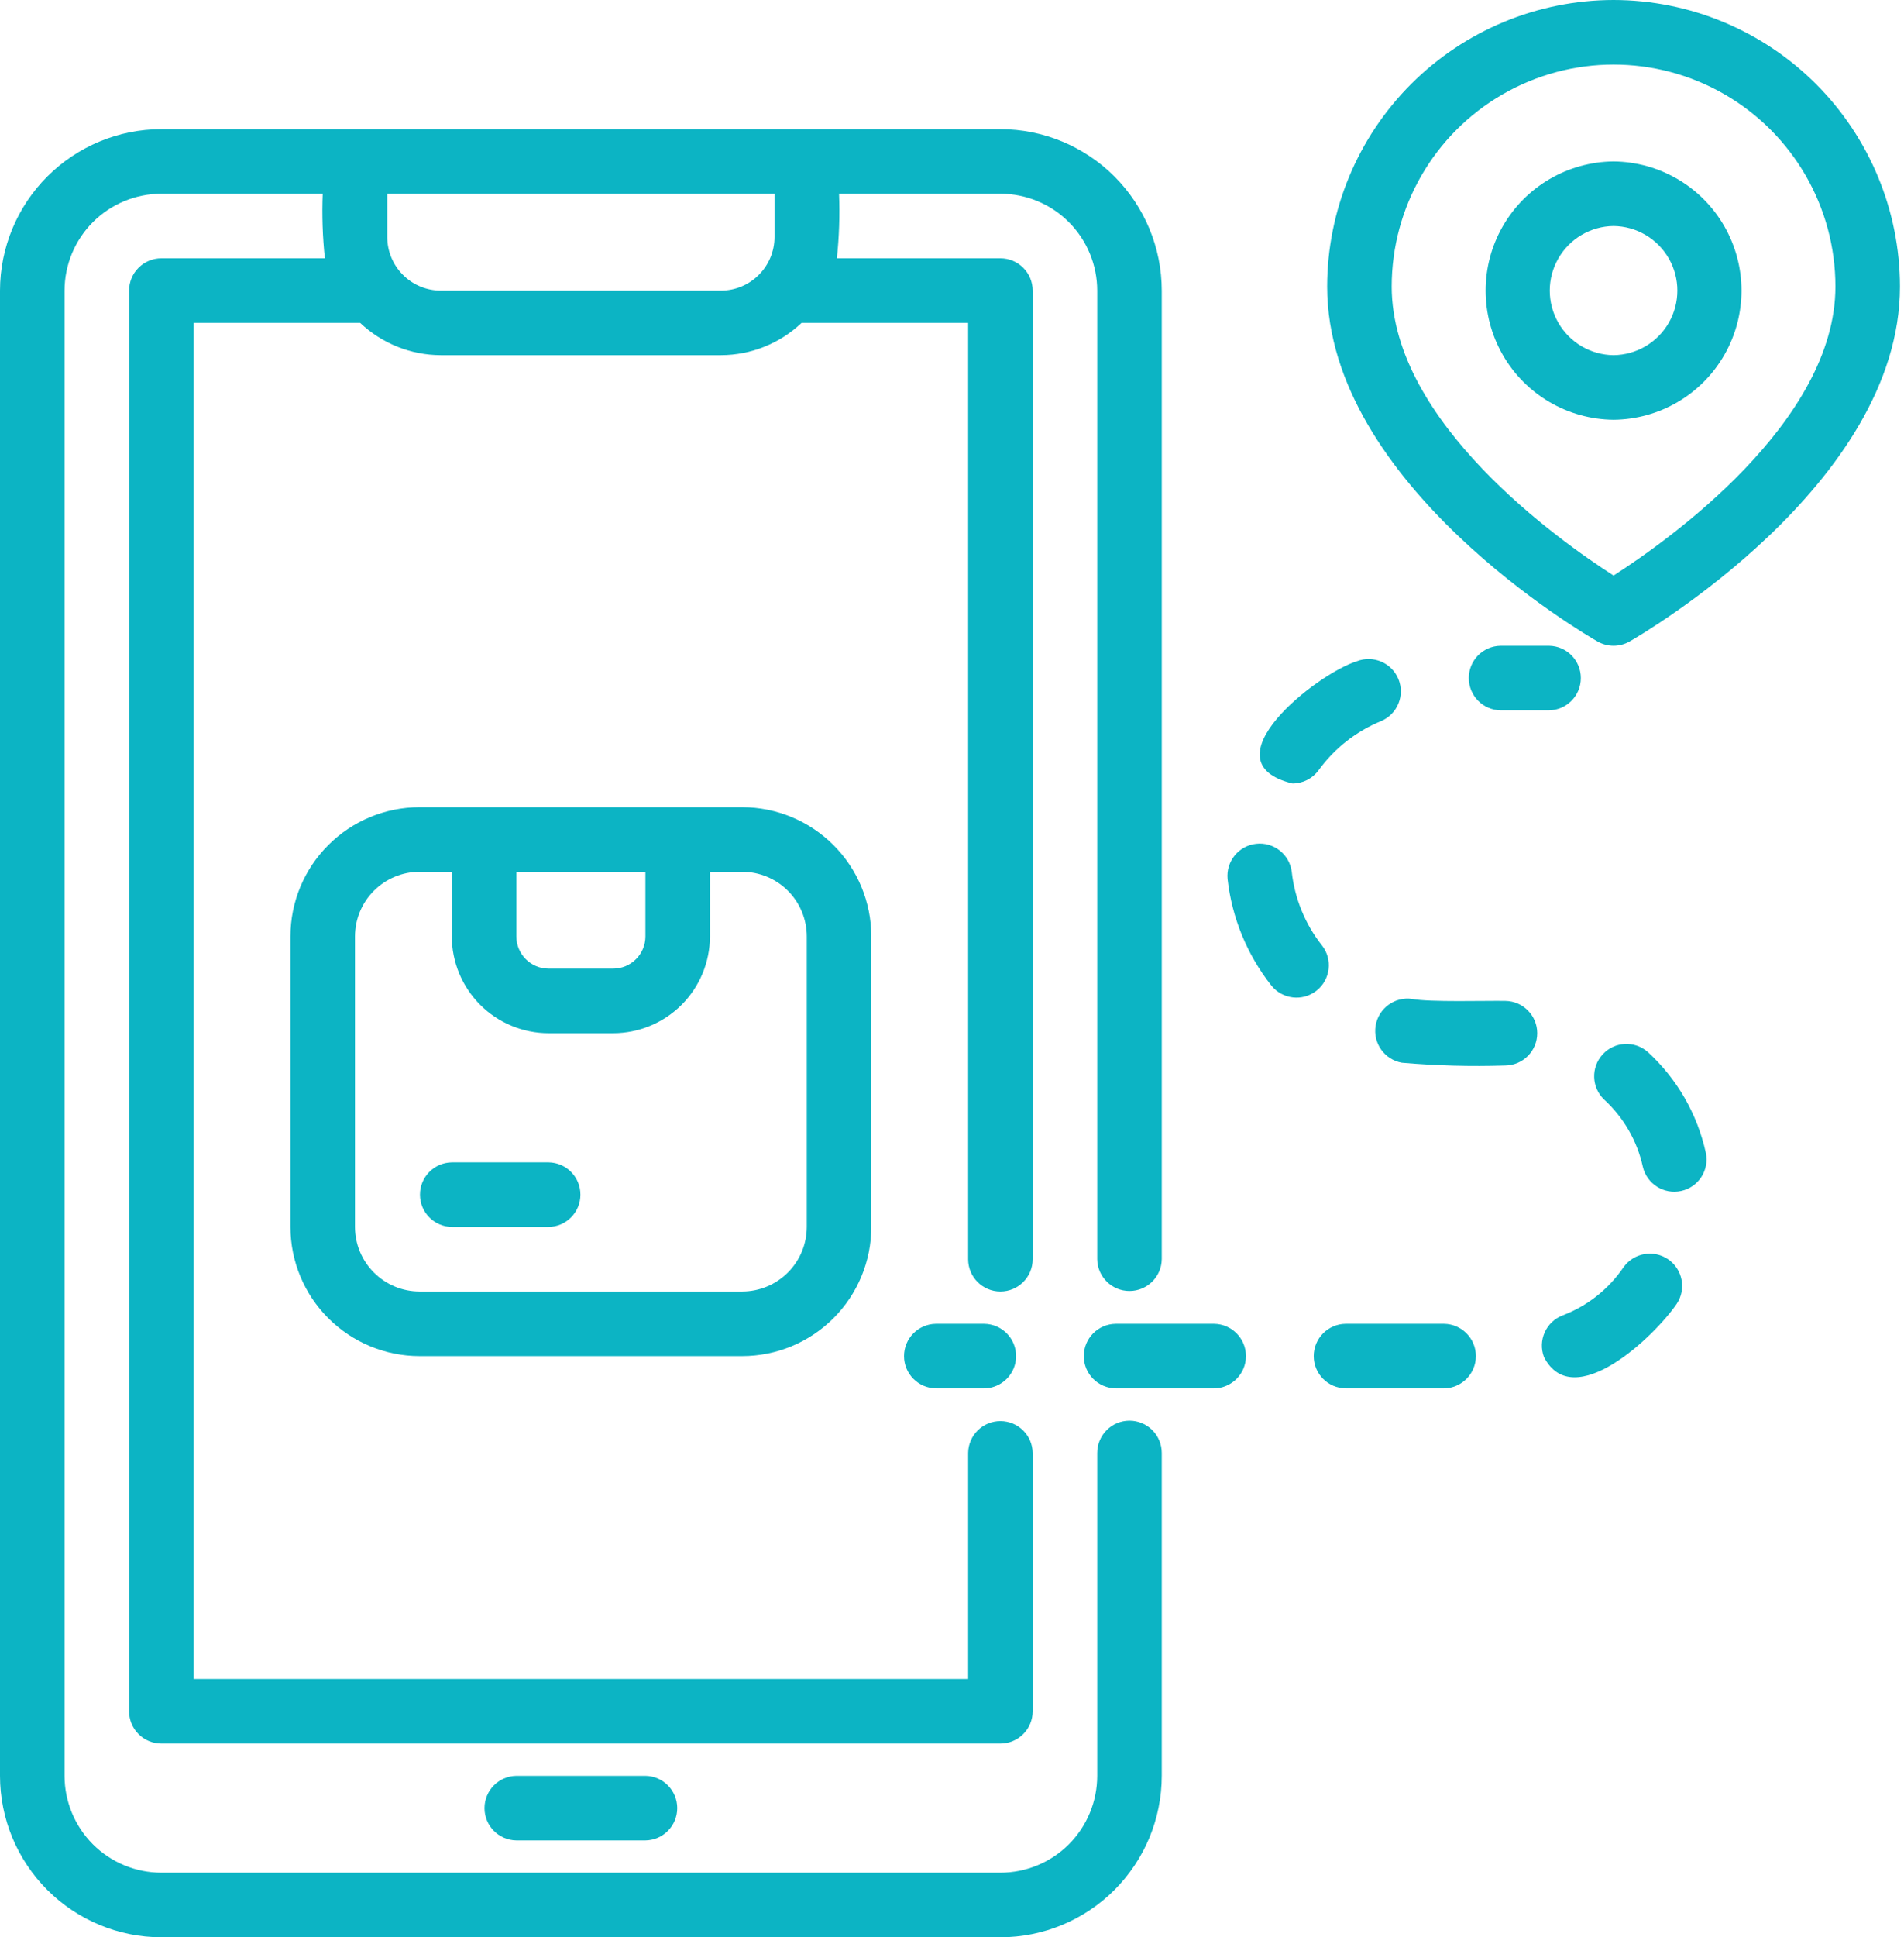<svg width="59" height="60" viewBox="0 0 59 60" fill="none" xmlns="http://www.w3.org/2000/svg"><path d="M13 25C11.939 25.001 10.923 25.423 10.173 26.173C9.423 26.923 9.001 27.939 9 29V38C9.001 39.061 9.423 40.077 10.173 40.827C10.923 41.577 11.939 41.999 13 42H23C24.061 41.999 25.077 41.577 25.827 40.827C26.577 40.077 26.999 39.061 27 38V29C26.999 27.939 26.577 26.923 25.827 26.173C25.077 25.423 24.061 25.001 23 25H13ZM16 27H20V29C20 29.552 19.552 30 19 30H17C16.448 30 16.001 29.552 16 29V27ZM25 29V38C24.999 38.53 24.788 39.038 24.413 39.413C24.038 39.788 23.53 39.999 23 40H13C12.47 39.999 11.962 39.788 11.587 39.413C11.212 39.038 11.001 38.53 11 38V29C11.001 28.47 11.212 27.962 11.587 27.587C11.962 27.212 12.47 27.001 13 27H14V29C14.001 29.796 14.318 30.558 14.88 31.121C15.442 31.683 16.205 31.999 17 32H19C19.796 31.999 20.558 31.683 21.121 31.121C21.683 30.558 21.999 29.796 22 29V27H23C23.531 27.001 24.039 27.212 24.414 27.587C24.789 27.962 24.999 28.47 25 29Z" fill="#0CB4C4"></path><path d="M17 36H14C13.453 36.008 13.014 36.453 13.014 37C13.014 37.547 13.453 37.992 14 38H17C17.547 37.992 17.986 37.547 17.986 37C17.986 36.453 17.547 36.008 17 36Z" fill="#0CB4C4"></path><path d="M35 44C34.735 44 34.48 44.105 34.293 44.293C34.105 44.48 34 44.735 34 45V55C33.999 55.795 33.683 56.558 33.121 57.121C32.558 57.683 31.796 57.999 31 58H5C4.205 57.999 3.442 57.683 2.879 57.121C2.317 56.558 2.001 55.795 2 55V9C2.001 8.204 2.317 7.442 2.879 6.879C3.442 6.317 4.205 6.001 5 6H10C9.974 6.667 9.996 7.336 10.067 8H5C4.735 8 4.48 8.105 4.293 8.293C4.105 8.48 4 8.735 4 9V53C4 53.265 4.105 53.52 4.293 53.707C4.48 53.895 4.735 54 5 54H31C31.265 54 31.52 53.895 31.707 53.707C31.895 53.52 32 53.265 32 53V45C31.993 44.453 31.547 44.013 31 44.013C30.453 44.013 30.007 44.453 30 45V52H6V10H11.161C11.836 10.64 12.73 10.998 13.659 11H22.341C23.271 10.998 24.164 10.64 24.839 10H30V39C30 39.552 30.448 40 31 40C31.552 40 32 39.552 32 39V9C32 8.735 31.895 8.48 31.707 8.293C31.52 8.105 31.265 8 31 8H25.933C26.004 7.336 26.026 6.667 26 6H31C31.796 6.001 32.558 6.317 33.12 6.879C33.683 7.442 33.999 8.204 34 9V39C34.008 39.546 34.454 39.985 35 39.984C35.546 39.984 35.992 39.546 36 39V9C35.999 7.675 35.471 6.404 34.534 5.466C33.596 4.529 32.325 4.001 31 4H5C3.675 4.001 2.404 4.529 1.466 5.466C0.529 6.404 0.001 7.675 0 9V55C0.001 56.325 0.529 57.596 1.466 58.534C2.404 59.471 3.675 59.999 5 60H31C32.325 59.999 33.596 59.471 34.534 58.534C35.471 57.596 35.999 56.325 36 55V45C36 44.735 35.895 44.48 35.707 44.293C35.52 44.105 35.265 44 35 44ZM12 6H24V7.341C24 7.781 23.825 8.203 23.514 8.513C23.203 8.825 22.781 9 22.341 9H13.659C13.219 9 12.797 8.825 12.487 8.513C12.175 8.203 12.001 7.781 12 7.341L12 6Z" fill="#0CB4C4"></path><path d="M16 55C15.453 55.008 15.014 55.453 15.014 56C15.014 56.547 15.453 56.992 16 57H20C20.547 56.992 20.986 56.547 20.986 56C20.986 55.453 20.547 55.008 20 55H16Z" fill="#0CB4C4"></path><path d="M29 41C28.453 41.008 28.014 41.453 28.014 42C28.014 42.547 28.453 42.992 29 43H30.5C31.047 42.992 31.486 42.547 31.486 42C31.486 41.453 31.047 41.008 30.5 41H29Z" fill="#0CB4C4"></path><path d="M40.049 24.266C40.37 24.267 40.671 24.114 40.859 23.855C41.352 23.177 42.023 22.649 42.799 22.332C43.302 22.118 43.54 21.54 43.334 21.034C43.127 20.527 42.552 20.281 42.044 20.48C40.799 20.866 37.333 23.6 40.049 24.266Z" fill="#0CB4C4"></path><path d="M50.31 39.247C49.849 39.926 49.19 40.447 48.422 40.739C47.906 40.936 47.648 41.514 47.844 42.03C48.754 43.797 51.288 41.371 51.962 40.374C52.26 39.918 52.139 39.308 51.689 39C51.239 38.694 50.626 38.803 50.31 39.247Z" fill="#0CB4C4"></path><path d="M46.649 31C46.093 30.988 44.283 31.044 43.762 30.939C43.221 30.859 42.715 31.228 42.627 31.768C42.539 32.308 42.901 32.818 43.439 32.914C44.506 33.006 45.578 33.035 46.649 33C47.196 32.992 47.635 32.547 47.635 32C47.635 31.453 47.196 31.008 46.649 31Z" fill="#0CB4C4"></path><path d="M51.062 32.583C50.653 32.222 50.032 32.254 49.663 32.655C49.294 33.056 49.314 33.679 49.708 34.056C50.313 34.609 50.732 35.336 50.907 36.137C51.032 36.67 51.561 37.003 52.095 36.886C52.629 36.77 52.97 36.245 52.861 35.71C52.598 34.507 51.97 33.414 51.062 32.583Z" fill="#0CB4C4"></path><path d="M44.748 41H41.695C41.148 41.008 40.709 41.453 40.709 42C40.709 42.547 41.148 42.992 41.695 43H44.748C45.294 42.992 45.734 42.547 45.734 42C45.734 41.453 45.294 41.008 44.748 41Z" fill="#0CB4C4"></path><path d="M37.623 41H34.57C34.023 41.008 33.584 41.453 33.584 42C33.584 42.547 34.023 42.992 34.57 43H37.623C38.169 42.992 38.609 42.547 38.609 42C38.609 41.453 38.169 41.008 37.623 41Z" fill="#0CB4C4"></path><path d="M40.964 29.281C40.444 28.623 40.12 27.833 40.028 27.001C39.959 26.459 39.468 26.072 38.925 26.133C38.382 26.193 37.988 26.678 38.039 27.222C38.174 28.425 38.642 29.566 39.391 30.517C39.733 30.95 40.361 31.025 40.794 30.684C41.228 30.343 41.304 29.715 40.964 29.281Z" fill="#0CB4C4"></path><path d="M48 22C48.547 21.992 48.986 21.547 48.986 21C48.986 20.453 48.547 20.008 48 20H46.5C45.953 20.008 45.514 20.453 45.514 21C45.514 21.547 45.953 21.992 46.5 22H48Z" fill="#0CB4C4"></path><path d="M50 0C47.647 0.003 45.391 0.939 43.727 2.602C42.064 4.266 41.128 6.522 41.125 8.875C41.125 15.01 49.162 19.673 49.504 19.868C49.811 20.044 50.189 20.044 50.496 19.868C50.838 19.673 58.875 15.01 58.875 8.875C58.872 6.522 57.936 4.266 56.273 2.602C54.609 0.939 52.353 0.003 50 0ZM50 17.825C48.345 16.764 43.125 13.081 43.125 8.875C43.125 6.419 44.435 4.149 46.563 2.921C48.69 1.693 51.31 1.693 53.438 2.921C55.565 4.149 56.875 6.419 56.875 8.875C56.875 13.082 51.655 16.764 50 17.825Z" fill="#0CB4C4"></path><path d="M50 5C48.58 5.013 47.272 5.778 46.566 7.01C45.859 8.243 45.859 9.757 46.566 10.99C47.272 12.222 48.58 12.987 50 13C51.421 12.988 52.728 12.222 53.434 10.99C54.141 9.757 54.141 8.243 53.434 7.01C52.728 5.778 51.421 5.013 50 5ZM50 11C49.291 10.992 48.639 10.609 48.287 9.993C47.935 9.378 47.935 8.622 48.287 8.007C48.639 7.391 49.291 7.008 50 7C50.709 7.008 51.361 7.391 51.713 8.007C52.065 8.622 52.065 9.378 51.713 9.993C51.361 10.609 50.709 10.992 50 11Z" fill="#0CB4C4"></path></svg>